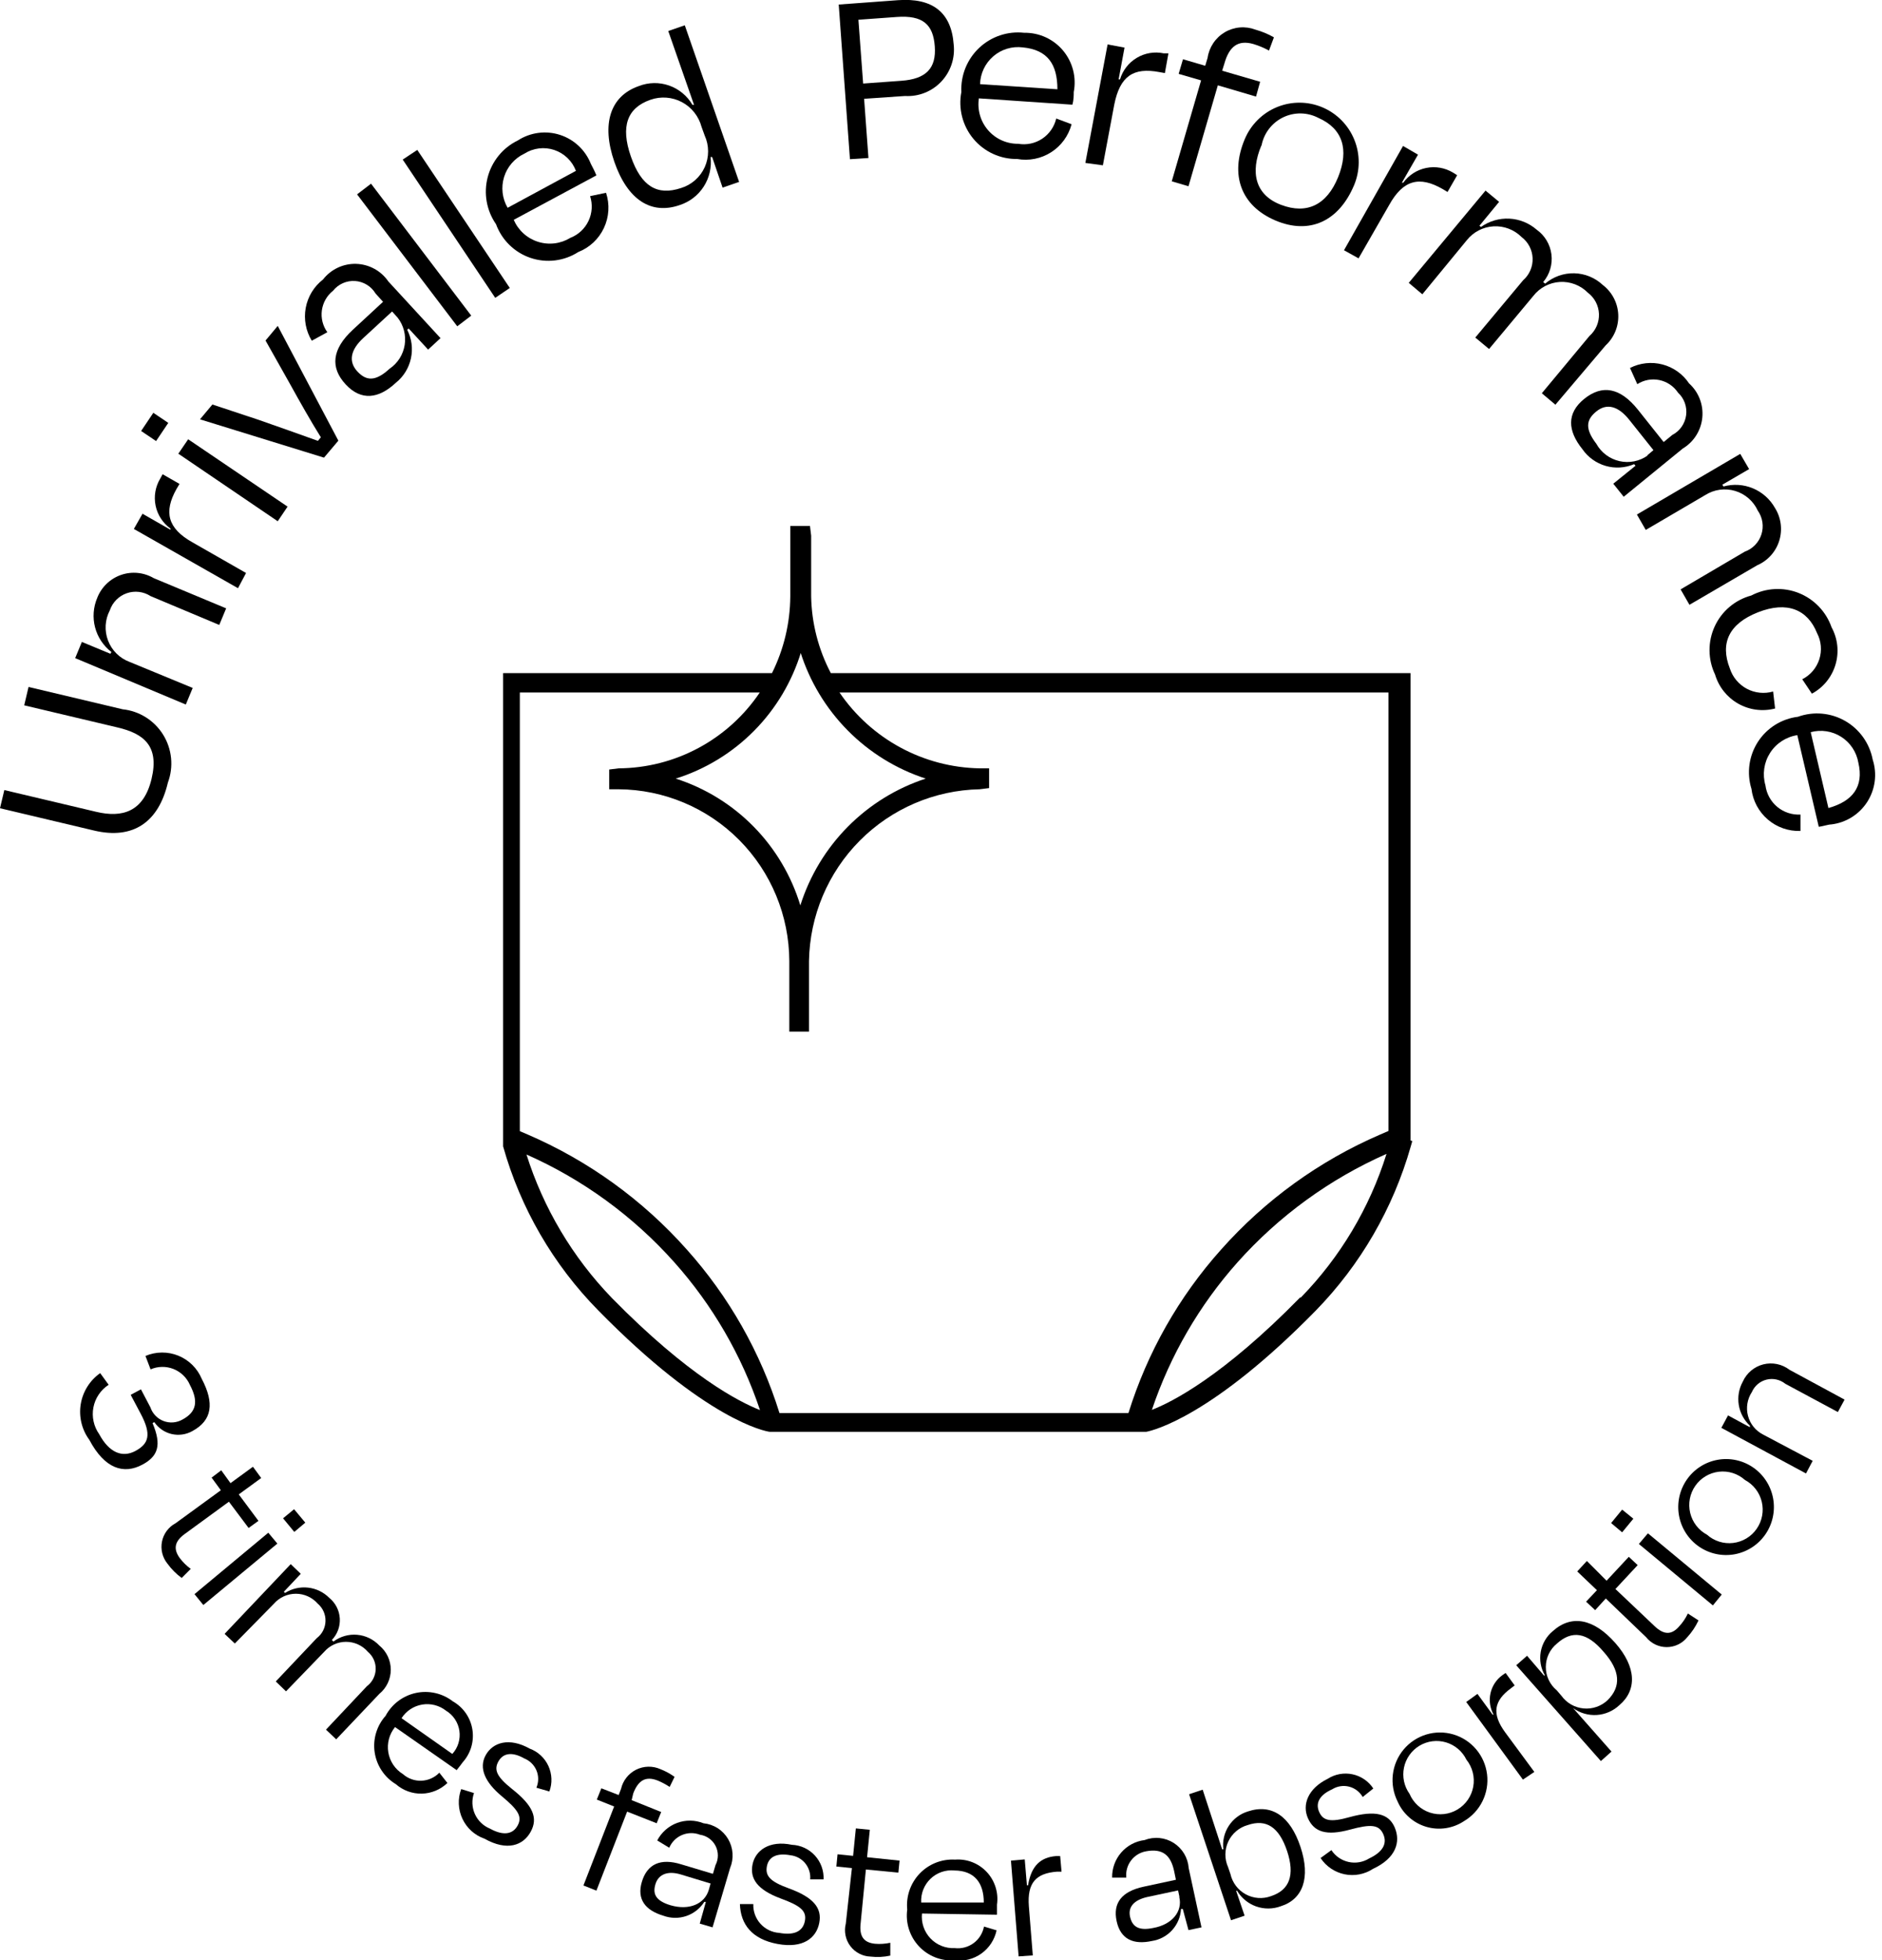 <svg width="244" height="254" viewBox="0 0 244 254" fill="none" xmlns="http://www.w3.org/2000/svg">
<g clip-path="url(#clip0_1_6403)">
<path d="M182.874 147.768V146.207C182.874 144.62 182.874 142.726 182.874 142.726V87.217H107.718C106.104 84.154 105.229 80.752 105.166 77.288V69.405L105.013 68.151H102.461V77.288C102.435 80.736 101.623 84.132 100.087 87.217H65.228V142.803V148.177V148.536C67.481 156.547 71.722 163.854 77.554 169.777C91.564 184.057 99.271 185.465 99.781 185.516H115.068H148.626C149.545 185.337 157.175 183.494 170.573 169.828C176.383 163.878 180.62 156.568 182.899 148.561L183.103 147.845L182.874 147.768ZM103.763 84.453C104.972 88.292 107.078 91.785 109.906 94.643C112.733 97.501 116.2 99.64 120.018 100.883C116.202 102.13 112.737 104.271 109.91 107.128C107.083 109.985 104.976 113.477 103.763 117.313C102.597 113.468 100.519 109.964 97.705 107.102C94.891 104.24 91.426 102.106 87.608 100.883C91.447 99.679 94.935 97.552 97.768 94.689C100.601 91.826 102.694 88.312 103.865 84.453H103.763ZM98.505 89.725C96.481 92.731 93.757 95.197 90.569 96.909C87.381 98.622 83.825 99.529 80.208 99.553L78.983 99.706V102.265H80.208C86.077 102.306 91.693 104.667 95.836 108.836C99.978 113.005 102.313 118.645 102.333 124.53V133.667H104.885V124.53C104.983 118.669 107.343 113.074 111.47 108.922C115.596 104.77 121.167 102.384 127.011 102.265L128.236 102.112V99.553H127.011C123.42 99.489 119.896 98.564 116.735 96.854C113.574 95.144 110.867 92.7 108.841 89.725H180.015V146.539L178.944 147C171.068 150.395 164.03 155.479 158.324 161.895C152.846 168.01 148.746 175.238 146.304 183.085H101.057C98.615 175.238 94.516 168.01 89.038 161.895C83.331 155.479 76.293 150.395 68.418 147L67.397 146.565C67.397 145.695 67.397 144.518 67.397 142.854V89.725H98.505ZM68.137 149.534C75.495 152.77 82.073 157.553 87.43 163.558C92.388 169.116 96.166 175.63 98.531 182.701C95.8 181.626 89.242 178.273 79.34 168.19C74.244 162.921 70.443 156.533 68.239 149.534H68.137ZM168.557 168.113C158.528 178.35 151.918 181.677 149.341 182.675C151.716 175.617 155.493 169.114 160.442 163.558C165.81 157.549 172.397 152.759 179.761 149.508C177.571 156.499 173.767 162.874 168.659 168.113H168.557Z" fill="black"/>
<path d="M15.235 94.255L3.139 91.389L3.701 89.009L15.899 91.901C16.968 92.012 17.999 92.368 18.91 92.941C19.821 93.513 20.589 94.288 21.156 95.204C21.723 96.121 22.072 97.155 22.178 98.228C22.285 99.302 22.144 100.385 21.768 101.395C20.569 106.514 17.277 108.817 12.198 107.614L0 104.722L0.561 102.368L12.454 105.183C15.874 106.002 18.63 105.183 19.651 100.909C20.672 96.635 18.629 95.049 15.235 94.255Z" fill="black"/>
<path d="M24.982 89.137L24.09 91.287L9.747 85.272L10.615 83.174L14.315 84.709L14.443 84.479C13.404 83.681 12.659 82.558 12.326 81.288C11.994 80.019 12.092 78.674 12.606 77.467C12.874 76.778 13.287 76.156 13.818 75.644C14.349 75.131 14.984 74.74 15.68 74.496C16.376 74.253 17.116 74.164 17.85 74.235C18.583 74.306 19.293 74.535 19.929 74.908L29.32 78.823L28.428 80.973L19.521 77.237C19.068 76.943 18.555 76.757 18.019 76.693C17.484 76.629 16.941 76.687 16.432 76.865C15.922 77.043 15.46 77.334 15.08 77.718C14.7 78.102 14.412 78.567 14.239 79.079C13.924 79.678 13.741 80.338 13.701 81.014C13.662 81.689 13.766 82.366 14.007 82.998C14.249 83.63 14.622 84.204 15.102 84.68C15.582 85.156 16.157 85.523 16.791 85.759L24.982 89.137Z" fill="black"/>
<path d="M30.855 76.213L17.355 68.535L18.477 66.565L22.101 68.638V68.484C21.107 67.771 20.418 66.708 20.172 65.508C19.926 64.307 20.141 63.058 20.774 62.009L21.08 61.446L23.275 62.7L22.892 63.34C21.208 66.334 21.718 68.459 24.959 70.275L31.901 74.242L30.855 76.213Z" fill="black"/>
<path d="M20.236 57.147L18.297 55.842L19.879 53.487L21.818 54.792L20.236 57.147ZM36.007 67.537L23.12 58.785L24.396 56.916L37.283 65.643L36.007 67.537Z" fill="black"/>
<path d="M42.006 59.297L25.929 54.332L27.536 52.412L33.559 54.408C36.111 55.304 38.663 56.2 41.215 57.121L41.598 56.66C40.27 54.536 38.842 52.003 37.54 49.648L34.426 44.12L36.009 42.227L43.869 57.096L42.006 59.297Z" fill="black"/>
<path d="M52.979 42.559L52.801 42.739C53.379 43.878 53.547 45.182 53.277 46.432C53.008 47.682 52.317 48.8 51.32 49.597C49.1 51.67 46.829 51.977 44.813 49.802C42.797 47.627 43.027 45.246 45.732 42.739L49.662 39.105L48.692 38.03C48.411 37.565 48.022 37.174 47.558 36.892C47.095 36.61 46.57 36.444 46.029 36.409C45.488 36.374 44.946 36.471 44.45 36.69C43.954 36.91 43.518 37.247 43.18 37.671C42.388 38.298 41.869 39.207 41.731 40.209C41.593 41.211 41.847 42.227 42.44 43.046L40.423 44.146C39.648 42.876 39.368 41.364 39.636 39.9C39.905 38.436 40.703 37.123 41.878 36.213C42.386 35.56 43.04 35.037 43.787 34.686C44.534 34.334 45.354 34.164 46.179 34.189C47.004 34.214 47.811 34.433 48.536 34.829C49.261 35.225 49.882 35.787 50.35 36.468L57.113 43.813L55.505 45.298L52.979 42.559ZM51.55 41.152L50.836 40.358L47.084 43.813C45.451 45.323 45.145 46.833 46.319 48.113C47.492 49.392 48.692 49.444 50.504 47.78C51.025 47.429 51.468 46.974 51.806 46.443C52.144 45.912 52.368 45.317 52.467 44.695C52.565 44.073 52.534 43.437 52.376 42.827C52.219 42.218 51.938 41.647 51.55 41.152Z" fill="black"/>
<path d="M61.095 40.896L59.282 42.278L46.293 25.183L48.105 23.8L61.095 40.896Z" fill="black"/>
<path d="M66.094 37.313L64.206 38.593L52.212 20.678L54.1 19.424L66.094 37.313Z" fill="black"/>
<path d="M64.308 29.047C63.7 28.172 63.289 27.175 63.102 26.125C62.916 25.075 62.959 23.997 63.228 22.966C63.497 21.934 63.987 20.974 64.662 20.15C65.338 19.326 66.183 18.66 67.141 18.196C67.94 17.679 68.843 17.346 69.786 17.221C70.729 17.096 71.687 17.182 72.593 17.473C73.499 17.764 74.328 18.253 75.023 18.905C75.717 19.557 76.259 20.355 76.608 21.241C76.787 21.574 77.093 22.163 77.323 22.726L66.605 28.484C66.895 29.156 67.326 29.758 67.869 30.249C68.412 30.74 69.053 31.108 69.75 31.329C70.447 31.55 71.183 31.618 71.908 31.529C72.634 31.44 73.331 31.195 73.954 30.813C74.987 30.41 75.827 29.626 76.301 28.622C76.776 27.618 76.849 26.469 76.506 25.413L78.573 24.978C79.067 26.476 78.969 28.107 78.3 29.535C77.631 30.964 76.441 32.08 74.975 32.655C74.065 33.238 73.036 33.609 71.964 33.741C70.891 33.872 69.803 33.76 68.779 33.414C67.756 33.068 66.823 32.496 66.049 31.74C65.275 30.984 64.681 30.064 64.308 29.047ZM65.814 26.923L74.669 22.137C74.43 21.505 74.053 20.933 73.566 20.465C73.079 19.997 72.494 19.643 71.854 19.43C71.214 19.217 70.534 19.149 69.864 19.233C69.195 19.316 68.552 19.547 67.983 19.91C67.359 20.203 66.803 20.624 66.35 21.145C65.897 21.666 65.557 22.276 65.353 22.936C65.149 23.596 65.085 24.292 65.164 24.978C65.243 25.665 65.465 26.327 65.814 26.923Z" fill="black"/>
<path d="M92.33 20.346H92.126C92.28 21.684 91.968 23.034 91.242 24.168C90.517 25.301 89.422 26.148 88.145 26.564C84.419 27.869 81.357 25.899 79.647 20.96C77.937 16.02 79.136 12.438 82.811 11.158C84.071 10.662 85.466 10.635 86.743 11.081C88.021 11.527 89.098 12.417 89.778 13.589H89.982L86.639 4.018L88.783 3.276L95.826 23.57L93.683 24.312L92.33 20.346ZM91.36 17.556L90.952 16.43C90.77 15.75 90.45 15.116 90.012 14.566C89.575 14.015 89.029 13.562 88.409 13.232C87.788 12.903 87.107 12.706 86.407 12.653C85.708 12.6 85.005 12.692 84.342 12.924C81.305 13.973 80.438 16.379 81.79 20.269C83.143 24.159 85.21 25.387 88.298 24.363C88.972 24.157 89.595 23.809 90.125 23.342C90.654 22.875 91.078 22.3 91.368 21.656C91.657 21.011 91.807 20.312 91.805 19.605C91.804 18.898 91.652 18.2 91.36 17.556Z" fill="black"/>
<path d="M112.032 12.796L112.594 20.474L110.195 20.627L108.74 0.589L116.396 0.026C120.888 -0.307 123.338 1.587 123.644 5.758C123.742 6.629 123.649 7.51 123.372 8.341C123.095 9.171 122.641 9.931 122.04 10.567C121.44 11.204 120.708 11.7 119.896 12.024C119.085 12.347 118.212 12.488 117.34 12.438L112.032 12.796ZM111.292 2.559L111.905 10.825L116.855 10.467C120.096 10.237 121.398 8.829 121.194 6.014C120.989 3.199 119.688 1.945 116.243 2.201L111.292 2.559Z" fill="black"/>
<path d="M124.639 11.926C124.588 10.862 124.768 9.8 125.166 8.812C125.565 7.825 126.171 6.935 126.945 6.206C127.719 5.476 128.641 4.923 129.648 4.585C130.655 4.247 131.724 4.132 132.779 4.248C133.738 4.231 134.688 4.428 135.56 4.826C136.432 5.224 137.205 5.812 137.822 6.548C138.438 7.284 138.883 8.149 139.123 9.079C139.363 10.01 139.393 10.982 139.21 11.926C139.21 12.31 139.21 12.975 139.032 13.564L126.91 12.745C126.799 13.478 126.849 14.227 127.055 14.94C127.261 15.652 127.619 16.311 128.105 16.871C128.59 17.431 129.191 17.879 129.866 18.183C130.541 18.486 131.274 18.639 132.014 18.631C133.096 18.816 134.209 18.581 135.124 17.972C136.039 17.363 136.689 16.427 136.939 15.355L138.93 16.097C138.532 17.596 137.587 18.891 136.283 19.725C134.978 20.559 133.41 20.872 131.887 20.602C130.806 20.617 129.735 20.391 128.752 19.94C127.769 19.489 126.899 18.823 126.204 17.992C125.51 17.162 125.01 16.186 124.739 15.136C124.468 14.087 124.434 12.99 124.639 11.926ZM127.063 10.902L137.092 11.568C137.092 8.317 135.817 6.449 132.601 6.142C131.92 6.056 131.227 6.114 130.569 6.312C129.912 6.51 129.303 6.844 128.781 7.293C128.26 7.741 127.837 8.294 127.541 8.915C127.246 9.537 127.082 10.214 127.063 10.902Z" fill="black"/>
<path d="M140.716 21.113L143.599 5.758L145.794 6.168L145.029 10.288H145.207C145.558 9.116 146.335 8.118 147.384 7.493C148.433 6.867 149.678 6.659 150.873 6.91H151.485L151.026 9.469L150.311 9.341C146.943 8.701 145.207 9.853 144.467 13.538L142.987 21.42L140.716 21.113Z" fill="black"/>
<path d="M158.451 9.162L163.376 10.595L162.841 12.514L157.89 11.056L154.087 24.133L151.918 23.493L155.72 10.416L152.811 9.571L153.373 7.678L156.256 8.522L156.563 7.498C156.663 6.814 156.916 6.16 157.301 5.586C157.686 5.012 158.195 4.531 158.79 4.18C159.385 3.829 160.051 3.616 160.738 3.557C161.426 3.498 162.118 3.594 162.764 3.839C163.601 4.073 164.406 4.408 165.163 4.837L164.525 6.552C163.883 6.201 163.208 5.918 162.509 5.707C160.467 5.118 159.345 6.065 158.732 8.266L158.451 9.162Z" fill="black"/>
<path d="M161.387 18.017C161.779 17.084 162.351 16.238 163.07 15.527C163.788 14.816 164.638 14.253 165.573 13.872C166.508 13.491 167.509 13.298 168.518 13.304C169.527 13.31 170.525 13.516 171.455 13.909C172.385 14.303 173.229 14.876 173.938 15.596C174.647 16.316 175.208 17.169 175.588 18.107C175.969 19.044 176.161 20.047 176.155 21.06C176.148 22.072 175.943 23.073 175.551 24.005C173.586 28.663 169.783 30.454 165.343 28.561C160.903 26.667 159.422 22.674 161.387 18.017ZM163.531 18.861C162.077 22.316 162.715 25.259 166.083 26.539C169.452 27.819 172.029 26.539 173.484 22.956C174.938 19.373 174.071 16.66 170.932 15.278C170.226 14.909 169.443 14.71 168.647 14.698C167.851 14.687 167.063 14.862 166.346 15.21C165.629 15.558 165.004 16.07 164.519 16.704C164.035 17.338 163.705 18.077 163.557 18.861H163.531Z" fill="black"/>
<path d="M174.248 32.425L181.904 18.913L183.844 20.038L181.751 23.673H181.93C182.648 22.685 183.709 22.003 184.905 21.761C186.1 21.519 187.342 21.736 188.386 22.367L188.922 22.7L187.671 24.875L187.033 24.491C184.048 22.777 181.93 23.289 180.118 26.539L176.136 33.474L174.248 32.425Z" fill="black"/>
<path d="M184.405 38.132L182.645 36.648L192.597 24.696L194.358 26.155L191.806 29.252L192.01 29.405C193.079 28.643 194.374 28.265 195.684 28.33C196.994 28.395 198.243 28.9 199.232 29.763C199.755 30.136 200.195 30.613 200.524 31.164C200.853 31.716 201.063 32.331 201.143 32.968C201.222 33.606 201.168 34.254 200.984 34.87C200.8 35.485 200.49 36.056 200.075 36.545L200.33 36.75C201.38 35.853 202.724 35.376 204.103 35.409C205.482 35.442 206.801 35.983 207.807 36.929C208.399 37.383 208.884 37.961 209.23 38.623C209.575 39.285 209.771 40.015 209.805 40.761C209.839 41.508 209.71 42.252 209.427 42.943C209.143 43.634 208.712 44.254 208.164 44.76L201.657 52.438L199.896 50.954L206.071 43.532C206.475 43.179 206.796 42.739 207.009 42.246C207.221 41.753 207.322 41.218 207.303 40.681C207.283 40.144 207.144 39.618 206.896 39.141C206.648 38.665 206.296 38.25 205.868 37.927C205.397 37.45 204.829 37.079 204.204 36.839C203.578 36.598 202.91 36.494 202.241 36.532C201.572 36.571 200.92 36.752 200.326 37.063C199.733 37.374 199.212 37.808 198.799 38.337L193.057 45.221L191.271 43.737L197.472 36.315C197.876 35.962 198.196 35.522 198.409 35.029C198.622 34.536 198.722 34.001 198.702 33.464C198.683 32.927 198.544 32.401 198.295 31.924C198.047 31.448 197.696 31.033 197.267 30.71C196.792 30.236 196.222 29.868 195.595 29.63C194.968 29.391 194.298 29.288 193.629 29.327C192.959 29.366 192.306 29.545 191.71 29.854C191.115 30.163 190.591 30.594 190.173 31.12L184.405 38.132Z" fill="black"/>
<path d="M212.044 60.346L211.865 60.141C210.694 60.639 209.387 60.718 208.165 60.364C206.943 60.01 205.879 59.244 205.154 58.196C203.24 55.816 203.086 53.538 205.409 51.67C207.731 49.802 210.054 50.211 212.351 53.078L215.693 57.275L216.817 56.353C217.296 56.104 217.709 55.743 218.02 55.3C218.331 54.856 218.531 54.345 218.604 53.808C218.677 53.271 218.619 52.724 218.437 52.214C218.255 51.704 217.952 51.245 217.556 50.877C216.994 50.036 216.127 49.45 215.139 49.245C214.152 49.039 213.123 49.23 212.274 49.776L211.329 47.678C212.629 47.017 214.124 46.855 215.534 47.222C216.944 47.59 218.172 48.462 218.985 49.674C219.597 50.226 220.072 50.914 220.37 51.684C220.669 52.453 220.782 53.282 220.703 54.103C220.624 54.925 220.353 55.716 219.913 56.414C219.473 57.111 218.875 57.696 218.169 58.119L210.513 64.364L209.161 62.675L212.044 60.346ZM213.55 59.015L214.366 58.324L211.202 54.357C209.798 52.617 208.318 52.208 206.966 53.308C205.613 54.408 205.485 55.56 206.966 57.505C207.28 58.069 207.709 58.559 208.225 58.946C208.741 59.332 209.333 59.605 209.961 59.747C210.589 59.89 211.239 59.898 211.871 59.772C212.502 59.646 213.101 59.388 213.627 59.015H213.55Z" fill="black"/>
<path d="M213.372 68.663L212.224 66.667L225.622 58.81L226.77 60.781L223.299 62.803L223.452 63.033C224.711 62.685 226.049 62.768 227.255 63.269C228.461 63.769 229.467 64.659 230.113 65.797C230.509 66.423 230.765 67.127 230.863 67.862C230.961 68.597 230.898 69.344 230.68 70.053C230.462 70.761 230.092 71.413 229.598 71.964C229.103 72.515 228.495 72.952 227.816 73.244L219.037 78.363L217.889 76.366L226.208 71.478C226.716 71.297 227.176 71 227.55 70.611C227.925 70.222 228.205 69.751 228.368 69.236C228.531 68.721 228.573 68.174 228.491 67.64C228.408 67.105 228.203 66.597 227.892 66.155C227.611 65.546 227.203 65.004 226.696 64.564C226.19 64.125 225.596 63.799 224.954 63.608C224.312 63.417 223.636 63.365 222.972 63.455C222.309 63.546 221.672 63.777 221.104 64.133L213.372 68.663Z" fill="black"/>
<path d="M235.575 82.022C234.35 78.977 231.696 77.851 227.919 79.335C224.142 80.819 222.994 83.353 224.27 86.603C224.634 87.736 225.424 88.682 226.472 89.241C227.52 89.8 228.744 89.927 229.884 89.597L230.139 91.798C228.526 92.219 226.813 91.996 225.361 91.174C223.909 90.353 222.831 88.999 222.356 87.397C221.892 86.426 221.647 85.366 221.638 84.29C221.629 83.214 221.857 82.149 222.305 81.172C222.754 80.194 223.411 79.328 224.232 78.635C225.052 77.941 226.014 77.438 227.051 77.16C227.992 76.666 229.028 76.382 230.088 76.326C231.149 76.269 232.209 76.442 233.197 76.833C234.184 77.224 235.076 77.823 235.813 78.591C236.549 79.358 237.112 80.275 237.463 81.28C237.862 82.012 238.112 82.816 238.199 83.645C238.286 84.474 238.209 85.313 237.972 86.112C237.735 86.912 237.342 87.656 236.817 88.302C236.292 88.949 235.644 89.485 234.911 89.879L233.661 88.011C234.183 87.748 234.647 87.384 235.027 86.939C235.407 86.494 235.694 85.977 235.873 85.42C236.051 84.862 236.116 84.274 236.065 83.691C236.014 83.107 235.847 82.54 235.575 82.022Z" fill="black"/>
<path d="M233.098 92.873C234.097 92.514 235.162 92.376 236.219 92.469C237.276 92.562 238.3 92.884 239.221 93.411C240.143 93.939 240.939 94.66 241.556 95.526C242.173 96.392 242.596 97.382 242.796 98.427C243.089 99.335 243.178 100.298 243.055 101.245C242.932 102.192 242.601 103.1 242.086 103.903C241.571 104.706 240.884 105.384 240.075 105.889C239.267 106.394 238.357 106.712 237.411 106.821C237.053 106.821 236.39 107.051 235.803 107.128L233.021 95.253C232.301 95.362 231.613 95.625 231.003 96.023C230.392 96.421 229.873 96.946 229.482 97.562C229.09 98.177 228.835 98.87 228.732 99.593C228.63 100.316 228.683 101.053 228.887 101.754C229.028 102.843 229.574 103.84 230.416 104.543C231.259 105.245 232.335 105.602 233.429 105.541V107.665C231.882 107.721 230.37 107.192 229.193 106.182C228.016 105.173 227.26 103.756 227.075 102.214C226.761 101.201 226.672 100.131 226.816 99.079C226.96 98.028 227.332 97.021 227.907 96.13C228.481 95.239 229.244 94.485 230.141 93.922C231.038 93.36 232.048 93.001 233.098 92.873ZM234.757 94.869L237.054 104.697C240.167 103.826 241.673 101.958 240.933 98.811C240.815 98.13 240.556 97.481 240.174 96.906C239.792 96.331 239.294 95.843 238.713 95.472C238.132 95.101 237.479 94.856 236.798 94.752C236.117 94.648 235.421 94.688 234.757 94.869Z" fill="black"/>
<path d="M12.989 177.915L14.086 179.425C13.576 179.755 13.137 180.185 12.798 180.69C12.458 181.195 12.224 181.763 12.109 182.361C11.995 182.959 12.002 183.575 12.132 184.169C12.261 184.764 12.509 185.327 12.861 185.823C14.137 188.203 15.847 188.92 17.557 187.998C19.267 187.077 19.701 185.9 18.221 183.136L16.945 180.73L18.272 180.014L19.497 182.343C19.633 182.747 19.856 183.116 20.151 183.423C20.447 183.73 20.805 183.968 21.203 184.12C21.601 184.271 22.027 184.333 22.451 184.3C22.875 184.267 23.286 184.14 23.656 183.929C25.519 182.931 25.723 181.524 24.626 179.451C24.424 178.982 24.131 178.557 23.764 178.202C23.398 177.847 22.965 177.567 22.491 177.379C22.018 177.192 21.511 177.099 21.002 177.108C20.492 177.116 19.99 177.225 19.522 177.429L18.859 175.689C19.532 175.402 20.255 175.252 20.987 175.246C21.718 175.24 22.444 175.379 23.122 175.655C23.8 175.931 24.417 176.338 24.938 176.853C25.458 177.368 25.873 177.981 26.157 178.657C27.816 181.805 27.509 184.032 24.957 185.414C24.139 185.88 23.175 186.02 22.258 185.807C21.341 185.593 20.537 185.042 20.007 184.262L19.777 184.39C21.002 187.282 20.466 188.689 18.475 189.764C16.051 191.069 13.576 190.327 11.585 186.565C11.101 185.909 10.752 185.162 10.56 184.368C10.368 183.574 10.336 182.75 10.467 181.943C10.598 181.137 10.889 180.365 11.322 179.673C11.755 178.982 12.322 178.384 12.989 177.915Z" fill="black"/>
<path d="M28.633 193.091L27.434 191.453L28.684 190.506L29.884 192.17L32.794 190.046L33.865 191.505L30.956 193.629L33.508 197.058L32.232 197.979L29.68 194.576L23.964 198.747C22.688 199.668 22.407 200.641 23.3 201.869C23.705 202.407 24.186 202.881 24.73 203.277L23.555 204.454C22.85 203.94 22.23 203.318 21.718 202.612C21.393 202.216 21.161 201.753 21.037 201.256C20.913 200.76 20.9 200.242 21.001 199.739C21.101 199.237 21.311 198.764 21.616 198.353C21.921 197.943 22.313 197.605 22.764 197.365L28.633 193.091Z" fill="black"/>
<path d="M25.215 206.552L34.785 198.593L35.959 200.001L26.363 207.96L25.215 206.552ZM36.699 196.725L38.128 195.548L39.582 197.288L38.154 198.491L36.699 196.725Z" fill="black"/>
<path d="M30.446 212.95L29.119 211.697L37.693 202.662L38.995 203.916L36.801 206.245L36.953 206.399C37.84 205.835 38.893 205.591 39.936 205.707C40.98 205.824 41.953 206.293 42.695 207.039C43.092 207.363 43.418 207.766 43.652 208.222C43.886 208.679 44.023 209.179 44.054 209.691C44.085 210.204 44.01 210.717 43.833 211.199C43.656 211.68 43.382 212.12 43.027 212.49L43.232 212.695C44.113 212.035 45.205 211.723 46.301 211.817C47.397 211.911 48.421 212.406 49.177 213.206C49.642 213.586 50.016 214.064 50.273 214.606C50.53 215.148 50.663 215.741 50.663 216.341C50.663 216.942 50.53 217.535 50.273 218.077C50.016 218.619 49.642 219.097 49.177 219.476L43.589 225.363L42.262 224.109L47.57 218.478C47.912 218.222 48.193 217.892 48.39 217.511C48.587 217.131 48.695 216.711 48.708 216.283C48.72 215.854 48.636 215.429 48.461 215.038C48.286 214.647 48.025 214.301 47.698 214.025C47.346 213.619 46.91 213.292 46.422 213.069C45.933 212.845 45.402 212.73 44.865 212.73C44.328 212.73 43.796 212.845 43.308 213.069C42.819 213.292 42.384 213.619 42.032 214.025L37.081 219.144L35.754 217.864L41.062 212.259C41.405 212.001 41.686 211.668 41.883 211.286C42.08 210.903 42.188 210.481 42.2 210.051C42.213 209.621 42.129 209.193 41.954 208.8C41.779 208.407 41.518 208.059 41.19 207.781C40.836 207.378 40.399 207.055 39.911 206.834C39.422 206.613 38.893 206.499 38.357 206.499C37.821 206.499 37.291 206.613 36.803 206.834C36.315 207.055 35.879 207.378 35.525 207.781L30.446 212.95Z" fill="black"/>
<path d="M49.992 222.317C50.393 221.566 50.953 220.912 51.632 220.4C52.311 219.888 53.093 219.531 53.924 219.353C54.755 219.175 55.614 219.181 56.442 219.37C57.271 219.56 58.048 219.928 58.719 220.449C59.385 220.827 59.957 221.349 60.394 221.978C60.831 222.607 61.121 223.327 61.243 224.083C61.366 224.84 61.317 225.614 61.101 226.35C60.885 227.085 60.507 227.762 59.995 228.331C59.817 228.562 59.511 228.997 59.205 229.355L51.217 223.776C50.846 224.228 50.577 224.755 50.426 225.32C50.276 225.886 50.248 226.477 50.345 227.054C50.441 227.632 50.66 228.181 50.987 228.667C51.313 229.152 51.74 229.561 52.237 229.867C52.896 230.452 53.755 230.76 54.634 230.726C55.514 230.693 56.346 230.321 56.959 229.688L58.005 231.019C57.111 231.878 55.929 232.37 54.692 232.399C53.454 232.427 52.251 231.989 51.319 231.172C50.588 230.731 49.964 230.134 49.49 229.422C49.016 228.711 48.704 227.904 48.577 227.058C48.45 226.212 48.511 225.349 48.756 224.529C49 223.71 49.423 222.954 49.992 222.317ZM52.059 222.624L58.643 227.256C59.007 226.856 59.279 226.38 59.437 225.862C59.596 225.343 59.637 224.796 59.559 224.26C59.481 223.724 59.285 223.212 58.985 222.761C58.685 222.31 58.29 221.931 57.827 221.652C57.394 221.311 56.894 221.065 56.361 220.928C55.827 220.792 55.271 220.769 54.728 220.861C54.185 220.952 53.668 221.156 53.208 221.46C52.748 221.764 52.357 222.16 52.059 222.624Z" fill="black"/>
<path d="M59.794 231.812L61.453 232.324C61.141 233.211 61.182 234.184 61.567 235.042C61.952 235.9 62.651 236.576 63.52 236.93C65.23 237.877 66.48 237.698 67.118 236.521C67.756 235.344 67.118 234.448 65.025 232.708C62.933 230.967 62.04 229.125 62.959 227.436C63.878 225.747 66.021 225.081 68.675 226.566C69.748 226.963 70.619 227.771 71.098 228.813C71.576 229.854 71.623 231.043 71.227 232.119L69.543 231.633C69.692 231.282 69.772 230.905 69.774 230.523C69.777 230.142 69.704 229.764 69.559 229.411C69.414 229.058 69.2 228.738 68.929 228.469C68.659 228.2 68.339 227.988 67.986 227.845C66.404 226.949 65.23 227.128 64.617 228.229C64.005 229.329 64.413 230.225 66.404 231.812C69.134 233.962 69.773 235.574 68.803 237.34C67.833 239.106 65.766 239.899 62.806 238.235C62.183 238.018 61.609 237.678 61.12 237.236C60.63 236.793 60.233 236.257 59.953 235.659C59.672 235.06 59.514 234.412 59.487 233.751C59.459 233.091 59.564 232.431 59.794 231.812Z" fill="black"/>
<path d="M81.894 233.245L85.722 234.78L85.135 236.239L81.307 234.729L77.326 244.966L75.642 244.301L79.623 234.064L77.377 233.168L77.964 231.709L80.21 232.579L80.516 231.786C80.638 231.253 80.877 230.754 81.214 230.325C81.551 229.895 81.979 229.545 82.466 229.301C82.954 229.056 83.49 228.923 84.035 228.91C84.58 228.897 85.121 229.005 85.62 229.227C86.271 229.481 86.889 229.816 87.457 230.225L86.819 231.53C86.336 231.208 85.824 230.934 85.288 230.711C83.68 230.071 82.736 230.711 82.098 232.375L81.894 233.245Z" fill="black"/>
<path d="M91.514 246.425H91.309C90.761 247.286 89.936 247.933 88.971 248.259C88.005 248.584 86.958 248.569 86.002 248.216C83.679 247.525 82.531 246.092 83.22 243.814C83.909 241.537 85.619 240.718 88.324 241.562L92.432 242.791L92.764 241.665C92.965 241.28 93.07 240.853 93.071 240.419C93.073 239.985 92.971 239.557 92.773 239.171C92.576 238.785 92.289 238.452 91.936 238.2C91.584 237.948 91.176 237.785 90.748 237.723C89.996 237.433 89.16 237.447 88.418 237.762C87.675 238.077 87.083 238.669 86.767 239.412L85.21 238.466C85.758 237.416 86.674 236.607 87.782 236.196C88.89 235.785 90.11 235.8 91.207 236.239C91.86 236.304 92.489 236.521 93.042 236.874C93.596 237.227 94.059 237.705 94.394 238.271C94.729 238.836 94.927 239.472 94.972 240.129C95.017 240.785 94.908 241.443 94.653 242.049L92.382 249.726L90.722 249.24L91.514 246.425ZM91.896 244.864L92.126 244.045L88.247 242.867C86.537 242.356 85.363 242.867 84.981 244.121C84.598 245.375 84.981 246.271 86.92 246.86C89.37 247.576 91.36 246.681 91.896 244.864Z" fill="black"/>
<path d="M95.93 246.706H97.665C97.63 247.647 97.963 248.563 98.592 249.261C99.221 249.959 100.097 250.383 101.034 250.443C102.973 250.801 104.096 250.238 104.351 248.907C104.607 247.576 103.764 246.911 101.161 245.964C98.176 244.838 97.205 243.405 97.563 241.588C97.92 239.771 99.732 238.414 102.667 239.029C103.23 239.052 103.783 239.186 104.295 239.424C104.806 239.661 105.266 239.998 105.647 240.414C106.029 240.83 106.325 241.317 106.519 241.848C106.712 242.379 106.8 242.943 106.776 243.507H105.04C105.105 242.756 104.874 242.009 104.397 241.426C103.921 240.842 103.236 240.469 102.488 240.385C100.702 240.052 99.656 240.59 99.426 241.818C99.197 243.047 99.834 243.789 102.233 244.659C105.474 245.836 106.597 247.218 106.214 249.163C105.831 251.108 104.121 252.49 100.804 251.876C97.486 251.262 96.006 249.317 95.93 246.706Z" fill="black"/>
<path d="M110.45 242.049L108.434 241.844L108.587 240.257L110.603 240.462L110.96 236.905L112.772 237.084L112.415 240.641L116.626 241.076L116.473 242.637L112.262 242.228L111.572 249.291C111.419 250.827 111.93 251.697 113.436 251.85C114.102 251.907 114.773 251.864 115.426 251.722V253.386C114.588 253.571 113.726 253.615 112.874 253.514C112.362 253.499 111.859 253.369 111.404 253.133C110.948 252.897 110.552 252.562 110.243 252.151C109.934 251.741 109.722 251.266 109.62 250.762C109.519 250.258 109.532 249.738 109.658 249.24L110.45 242.049Z" fill="black"/>
<path d="M117.621 247.423C117.539 246.574 117.64 245.717 117.919 244.912C118.198 244.106 118.647 243.37 119.236 242.755C119.826 242.14 120.541 241.66 121.332 241.348C122.124 241.036 122.973 240.9 123.822 240.948C124.584 240.89 125.35 241.005 126.062 241.284C126.774 241.562 127.414 241.998 127.936 242.558C128.458 243.118 128.847 243.788 129.076 244.52C129.305 245.251 129.367 246.024 129.258 246.783C129.258 247.064 129.258 247.602 129.258 248.088L119.535 247.935C119.475 248.518 119.542 249.107 119.73 249.662C119.919 250.217 120.225 250.724 120.628 251.149C121.03 251.575 121.519 251.908 122.061 252.126C122.604 252.344 123.187 252.442 123.771 252.413C124.639 252.519 125.516 252.29 126.222 251.772C126.928 251.254 127.411 250.486 127.573 249.624L129.207 250.11C128.948 251.327 128.243 252.402 127.232 253.122C126.221 253.842 124.976 254.156 123.745 254C122.888 254.057 122.029 253.922 121.231 253.606C120.432 253.289 119.714 252.798 119.127 252.168C118.541 251.539 118.102 250.786 117.841 249.966C117.581 249.145 117.505 248.276 117.621 247.423ZM119.509 246.502H127.548C127.548 243.942 126.323 242.381 123.745 242.356C123.18 242.299 122.61 242.366 122.074 242.552C121.537 242.738 121.047 243.038 120.637 243.432C120.227 243.826 119.907 244.305 119.699 244.835C119.491 245.364 119.4 245.933 119.433 246.502H119.509Z" fill="black"/>
<path d="M132.064 253.488L131.069 241.076L132.856 240.923L133.137 244.275H133.289C133.698 241.716 134.948 240.641 136.939 240.488H137.449L137.628 242.509H137.041C134.285 242.714 133.162 243.994 133.391 246.988L133.902 253.36L132.064 253.488Z" fill="black"/>
<path d="M153.348 247.346H153.118C153.059 248.367 152.652 249.336 151.964 250.091C151.276 250.846 150.35 251.341 149.341 251.492C146.968 252.004 145.284 251.287 144.773 248.933C144.263 246.578 145.412 245.069 148.295 244.454L152.455 243.559L152.225 242.433C151.792 240.411 150.77 239.464 148.576 239.873C147.8 240.012 147.105 240.439 146.632 241.071C146.158 241.703 145.941 242.491 146.024 243.277H144.186C144.165 242.088 144.583 240.933 145.361 240.035C146.138 239.137 147.22 238.56 148.397 238.415C149.011 238.177 149.672 238.087 150.327 238.152C150.982 238.216 151.613 238.434 152.169 238.787C152.725 239.141 153.19 239.62 153.528 240.186C153.865 240.752 154.066 241.39 154.114 242.049L155.772 249.726L154.088 250.085L153.348 247.346ZM152.915 245.785L152.736 244.941L148.78 245.785C147.019 246.169 146.228 247.09 146.509 248.344C146.79 249.598 147.581 250.213 149.52 249.803C151.97 249.368 153.348 247.653 152.889 245.785H152.915Z" fill="black"/>
<path d="M158.453 239.617H158.606C158.476 238.553 158.724 237.476 159.308 236.578C159.892 235.679 160.773 235.015 161.796 234.704C164.884 233.68 167.283 235.318 168.61 239.31C169.937 243.303 168.916 246.092 166.058 246.988C165.03 247.371 163.9 247.381 162.866 247.017C161.831 246.652 160.956 245.936 160.393 244.992H160.265L161.362 248.216L159.601 248.805L154.166 232.477L155.927 231.889L158.453 239.617ZM166.875 239.848C165.828 236.726 164.17 235.651 161.771 236.47C161.221 236.622 160.711 236.892 160.275 237.261C159.839 237.63 159.487 238.089 159.245 238.607C159.003 239.125 158.875 239.689 158.871 240.261C158.866 240.833 158.985 241.399 159.219 241.921L159.525 242.816C159.65 243.37 159.892 243.891 160.233 244.344C160.575 244.797 161.009 245.172 161.507 245.443C162.004 245.714 162.554 245.876 163.118 245.917C163.683 245.959 164.25 245.879 164.782 245.683C167.206 244.889 167.896 242.944 166.875 239.848Z" fill="black"/>
<path d="M171.211 240.743L172.615 239.72C173.131 240.503 173.932 241.053 174.847 241.254C175.762 241.455 176.719 241.29 177.514 240.794C179.301 239.95 179.888 238.85 179.326 237.621C178.765 236.393 177.693 236.341 175.039 237.058C171.951 237.903 170.369 237.365 169.578 235.599C168.787 233.833 169.578 231.735 172.13 230.481C173.084 229.869 174.239 229.657 175.346 229.892C176.454 230.126 177.425 230.788 178.05 231.735L176.672 232.835C176.483 232.504 176.229 232.215 175.926 231.984C175.622 231.753 175.275 231.587 174.906 231.493C174.537 231.4 174.153 231.383 173.777 231.442C173.401 231.501 173.04 231.635 172.717 231.837C171.058 232.579 170.522 233.629 171.032 234.78C171.543 235.932 172.513 236.137 174.962 235.446C178.306 234.524 180.067 234.985 180.832 236.802C181.598 238.619 181.036 240.743 177.999 242.151C176.911 242.861 175.588 243.111 174.316 242.847C173.045 242.584 171.929 241.828 171.211 240.743Z" fill="black"/>
<path d="M181.188 233.398C180.653 232.323 180.443 231.115 180.583 229.922C180.724 228.728 181.209 227.602 181.978 226.682C182.748 225.761 183.77 225.086 184.917 224.739C186.064 224.392 187.287 224.389 188.436 224.73C189.585 225.071 190.61 225.741 191.384 226.658C192.159 227.574 192.649 228.698 192.796 229.891C192.942 231.083 192.738 232.293 192.208 233.371C191.678 234.448 190.847 235.348 189.814 235.958C189.1 236.433 188.29 236.745 187.442 236.873C186.594 237 185.728 236.94 184.906 236.696C184.084 236.452 183.325 236.03 182.683 235.46C182.041 234.891 181.53 234.187 181.188 233.398ZM182.745 232.426C182.988 232.998 183.351 233.511 183.808 233.93C184.265 234.35 184.806 234.667 185.395 234.859C185.984 235.051 186.608 235.114 187.224 235.045C187.84 234.975 188.433 234.773 188.965 234.454C189.497 234.135 189.954 233.705 190.307 233.194C190.659 232.683 190.897 232.102 191.007 231.49C191.116 230.878 191.094 230.25 190.941 229.648C190.788 229.046 190.508 228.483 190.12 227.999C189.858 227.461 189.487 226.985 189.031 226.599C188.575 226.213 188.044 225.926 187.472 225.756C186.9 225.586 186.299 225.537 185.707 225.612C185.115 225.687 184.545 225.885 184.033 226.192C183.521 226.499 183.078 226.91 182.733 227.398C182.387 227.885 182.146 228.44 182.025 229.026C181.904 229.612 181.905 230.216 182.029 230.801C182.153 231.387 182.397 231.94 182.745 232.426Z" fill="black"/>
<path d="M197.446 230.583L190.096 220.526L191.551 219.476L193.516 222.164H193.643C193.175 221.318 193.033 220.329 193.245 219.385C193.456 218.441 194.007 217.608 194.792 217.045L195.2 216.764L196.374 218.376L195.914 218.734C193.694 220.347 193.362 222.036 195.149 224.467L198.926 229.585L197.446 230.583Z" fill="black"/>
<path d="M209.95 220.935C209.151 221.688 208.115 222.138 207.021 222.208C205.927 222.278 204.842 221.964 203.954 221.319L208.93 226.949L207.552 228.178L196.578 215.766L197.982 214.537L200.177 217.096H200.304C199.763 216.172 199.569 215.084 199.756 214.029C199.943 212.973 200.499 212.019 201.325 211.338C203.749 209.163 206.633 209.726 209.415 212.874C212.196 216.021 212.222 219.016 209.95 220.935ZM207.909 214.025C205.74 211.466 203.8 211.21 201.861 212.951C201.411 213.316 201.048 213.777 200.797 214.3C200.547 214.824 200.416 215.397 200.414 215.977C200.411 216.558 200.537 217.131 200.783 217.657C201.029 218.183 201.389 218.647 201.835 219.016L202.448 219.732C202.782 220.191 203.21 220.574 203.703 220.855C204.196 221.136 204.743 221.308 205.308 221.361C205.872 221.415 206.441 221.347 206.977 221.163C207.514 220.98 208.006 220.684 208.42 220.295C210.206 218.53 210.078 216.457 207.909 214.025Z" fill="black"/>
<path d="M208.189 207.116L206.81 208.626L205.637 207.525L207.04 206.041L204.488 203.609L205.739 202.253L208.291 204.812L211.174 201.716L212.323 202.791L209.439 205.887L214.543 210.724C215.691 211.799 216.687 211.901 217.707 210.724C218.165 210.231 218.543 209.67 218.83 209.061L220.208 209.956C219.838 210.752 219.347 211.486 218.753 212.132C218.433 212.532 218.027 212.855 217.566 213.077C217.104 213.299 216.599 213.414 216.087 213.414C215.575 213.414 215.07 213.299 214.608 213.077C214.147 212.855 213.741 212.532 213.42 212.132L208.189 207.116Z" fill="black"/>
<path d="M210.309 198.542L208.88 197.34L210.309 195.599L211.763 196.776L210.309 198.542ZM222.073 208.011L212.478 200.052L213.652 198.67L223.222 206.604L222.073 208.011Z" fill="black"/>
<path d="M220.262 200.385C219.592 199.921 219.019 199.329 218.577 198.644C218.135 197.958 217.832 197.192 217.685 196.388C217.538 195.585 217.55 194.761 217.721 193.962C217.892 193.164 218.218 192.407 218.68 191.735C219.143 191.063 219.732 190.488 220.416 190.045C221.1 189.601 221.864 189.297 222.665 189.15C223.466 189.003 224.288 189.015 225.085 189.186C225.881 189.357 226.636 189.684 227.306 190.148C228.659 191.085 229.587 192.522 229.883 194.145C230.18 195.767 229.822 197.441 228.888 198.798C227.954 200.156 226.52 201.086 224.903 201.383C223.285 201.681 221.616 201.321 220.262 200.385ZM221.308 198.849C221.766 199.258 222.306 199.565 222.891 199.75C223.476 199.934 224.093 199.992 224.701 199.92C225.31 199.848 225.897 199.647 226.423 199.331C226.949 199.015 227.402 198.591 227.752 198.087C228.103 197.582 228.343 197.009 228.457 196.405C228.57 195.801 228.555 195.179 228.411 194.581C228.268 193.984 227.999 193.423 227.624 192.937C227.249 192.451 226.775 192.05 226.234 191.76C225.776 191.352 225.237 191.045 224.652 190.86C224.067 190.676 223.45 190.618 222.841 190.69C222.232 190.762 221.645 190.962 221.12 191.278C220.594 191.594 220.141 192.019 219.79 192.523C219.44 193.028 219.199 193.601 219.086 194.205C218.973 194.809 218.989 195.431 219.132 196.029C219.276 196.626 219.544 197.187 219.919 197.673C220.294 198.159 220.767 198.56 221.308 198.849Z" fill="black"/>
<path d="M235.013 189.278L234.145 190.916L223.172 185.004L224.039 183.392L226.872 184.927V184.723C226.104 184.012 225.596 183.063 225.43 182.028C225.263 180.994 225.447 179.933 225.953 179.016C226.199 178.467 226.566 177.981 227.025 177.594C227.485 177.208 228.026 176.93 228.607 176.782C229.189 176.635 229.796 176.621 230.384 176.742C230.972 176.862 231.525 177.115 232.002 177.48L239.147 181.345L238.279 182.957L231.466 179.297C231.129 179.025 230.734 178.835 230.311 178.741C229.889 178.647 229.45 178.652 229.03 178.756C228.61 178.86 228.22 179.06 227.89 179.34C227.56 179.621 227.299 179.974 227.127 180.372C226.832 180.821 226.635 181.327 226.548 181.857C226.462 182.388 226.487 182.931 226.625 183.45C226.762 183.97 227.008 184.454 227.345 184.872C227.682 185.29 228.104 185.631 228.582 185.874L235.013 189.278Z" fill="black"/>
</g>
<defs>
<clipPath id="clip0_1_6403">
<rect width="243.025" height="254" fill="white"/>
</clipPath>
</defs>
</svg>
